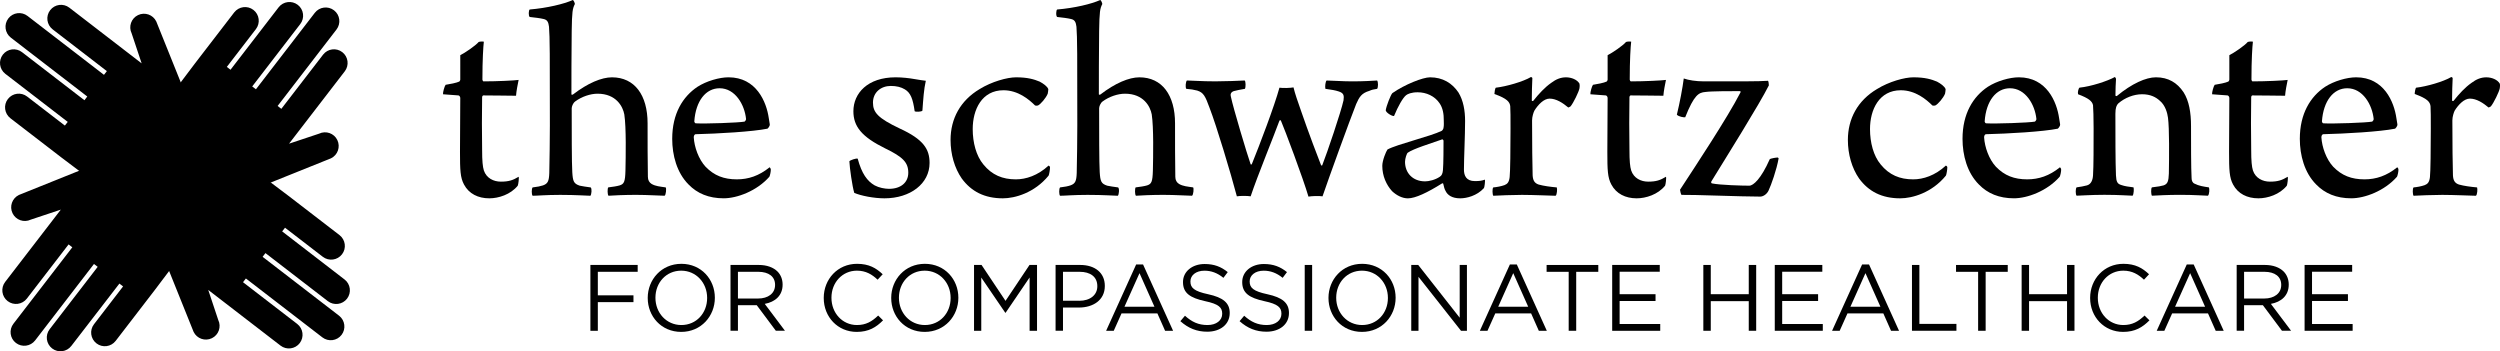 <svg viewBox="0 0 1416.38 199.02">
<style type="text/css">
	.st0{fill:#A7DCDE;}
	.st1{opacity:0.75;fill:#3D85C5;}
	.st2{opacity:0.5;fill:#3D85C5;}
	.st3{fill:#67C7C5;}
	.st4{fill:#3D85C5;}
</style>
<g id="Logo">
	<g>
		<path class="st0" d="M4.47,56.1c2.61-3.4,7.49-4.04,10.88-1.42l21.41,16.47l1.62-2.09L3.02,41.83C-0.37,39.22-1,34.36,1.61,30.96
			c2.61-3.39,7.48-4.01,10.86-1.41l35.37,27.24l1.61-2.11L6.14,21.32c-3.39-2.61-4.02-7.49-1.41-10.88c2.6-3.4,7.48-4.02,10.86-1.41
			L58.91,42.4l1.63-2.11L29.84,16.64c-3.39-2.62-4.03-7.48-1.41-10.88c2.61-3.39,7.46-4.02,10.86-1.41L80.25,35.9l-5.67-17.01
			c-1.87-3.86-0.24-8.49,3.61-10.34c3.86-1.86,8.49-0.24,10.35,3.61l23.56,58.59c2.2,9.74,0.32,20.29-6.22,28.8
			c-11.1,14.38-31.27,17.64-46.38,7.98c-0.99-0.31-24.86-18.42-24.86-18.42L5.87,66.97C2.5,64.34,1.86,59.48,4.47,56.1z"/>
		<path class="st0" d="M143.57,5.62c3.4,2.61,4.03,7.48,1.42,10.87L128.51,37.9l2.09,1.62l27.24-35.36
			c2.61-3.39,7.47-4.02,10.87-1.41c3.39,2.61,4.02,7.48,1.42,10.86l-27.24,35.37l2.11,1.61l33.36-43.33
			c2.61-3.38,7.49-4.02,10.88-1.41c3.4,2.6,4.02,7.48,1.41,10.86l-33.36,43.32l2.1,1.64l23.66-30.71c2.62-3.4,7.48-4.03,10.88-1.41
			c3.38,2.61,4.02,7.46,1.4,10.86L163.76,81.4l17.01-5.67c3.87-1.86,8.5-0.23,10.35,3.62c1.85,3.86,0.24,8.49-3.61,10.35
			l-58.59,23.55c-9.74,2.21-20.3,0.32-28.8-6.22c-14.38-11.1-17.64-31.27-7.99-46.37c0.31-0.99,18.43-24.86,18.43-24.86L132.7,7.02
			C135.33,3.64,140.19,3,143.57,5.62z"/>
		<path class="st0" d="M193.77,144.07c-2.61,3.4-7.49,4.04-10.88,1.42l-21.41-16.48l-1.62,2.09l35.35,27.24
			c3.39,2.61,4.02,7.47,1.41,10.87c-2.61,3.39-7.49,4.02-10.86,1.42l-35.37-27.24l-1.61,2.11l43.32,33.36
			c3.38,2.61,4.02,7.49,1.41,10.87c-2.6,3.4-7.48,4.02-10.87,1.41l-43.33-33.37l-1.63,2.11l30.71,23.65
			c3.39,2.62,4.03,7.48,1.41,10.88c-2.61,3.38-7.47,4.01-10.86,1.4l-40.96-31.55l5.66,17.01c1.87,3.87,0.24,8.49-3.61,10.35
			c-3.87,1.86-8.49,0.24-10.35-3.61l-23.56-58.59c-2.2-9.74-0.32-20.3,6.22-28.8c11.09-14.38,31.27-17.64,46.38-7.98
			c0.99,0.31,24.86,18.42,24.86,18.42l28.78,22.14C195.74,135.83,196.39,140.69,193.77,144.07z"/>
		<path class="st0" d="M54.67,194.55c-3.4-2.61-4.04-7.48-1.41-10.87l16.47-21.41l-2.08-1.61L40.4,196
			c-2.61,3.39-7.47,4.03-10.87,1.41c-3.39-2.61-4.02-7.48-1.42-10.86l27.24-35.38l-2.11-1.61l-33.35,43.32
			c-2.62,3.38-7.49,4.02-10.88,1.41c-3.4-2.6-4.02-7.48-1.41-10.86l33.37-43.33l-2.11-1.63l-23.66,30.71
			c-2.62,3.39-7.48,4.03-10.87,1.41c-3.38-2.61-4.02-7.46-1.41-10.86l31.54-40.97l-17.01,5.67c-3.87,1.86-8.49,0.24-10.35-3.62
			c-1.86-3.86-0.24-8.48,3.61-10.35l58.59-23.55c9.74-2.21,20.3-0.32,28.8,6.22c14.38,11.09,17.64,31.26,7.99,46.37
			c-0.31,0.99-18.43,24.86-18.43,24.86l-22.14,28.78C62.91,196.52,58.05,197.16,54.67,194.55z"/>
	</g>
	<path class="st1" d="M104.93,99.89c-1.64-2.26-3.58-4.36-5.81-6.22c-0.34-0.29-0.68-0.56-1.03-0.83
		c-8.4-6.45-18.81-8.32-28.42-6.13l-24.14,9.7l-0.05,0.01c6.54,4.92,13.98,10.46,14.52,10.63c12.16,7.77,27.66,7.06,38.9-1.18
		l0.27-0.2c2.1-1.58,4.13-3.53,5.88-5.63L104.93,99.89z"/>
	<path class="st1" d="M98.93,105.64c-2.21-1.86-4.18-4.07-5.8-6.32l0.14-0.17c1.76-2.11,3.73-3.94,5.86-5.51
		c11.25-8.34,26.83-9.09,39.04-1.29c0.54,0.18,7.98,5.71,14.53,10.62h-0.02l-24.17,9.72c-9.61,2.18-20.03,0.31-28.42-6.14
		c-0.32-0.25-0.64-0.5-0.95-0.76L98.93,105.64z"/>
	<path class="st1" d="M99.19,105.53c2.24-1.61,4.31-3.51,6.15-5.72c0.28-0.33,0.55-0.67,0.82-1.01c6.38-8.27,8.23-18.54,6.1-28.03
		l-9.53-23.84l-0.01-0.05c-4.86,6.45-10.34,13.78-10.51,14.31c-7.69,11.99-7.01,27.28,1.09,38.38l0.2,0.26
		c1.55,2.08,3.48,4.08,5.55,5.82L99.19,105.53z"/>
	<path class="st1" d="M92.91,99.41c1.81-2.19,3.98-4.16,6.2-5.76l0.16,0.13c2.09,1.73,3.91,3.66,5.48,5.74
		c8.29,11.04,9.14,26.41,1.51,38.51c-0.16,0.53-5.59,7.9-10.39,14.39v-0.02l-9.74-23.78c-2.21-9.47-0.44-19.76,5.88-28.08
		c0.24-0.32,0.49-0.64,0.74-0.94L92.91,99.41z"/>
	<path class="st2" d="M112.25,70.76c1.26,5.61,1.09,11.49-0.55,17.08c5.65-1.32,11.6-1.2,17.28,0.41c0.04-0.06,0.09-0.11,0.12-0.17
		l10.22-23.96l0.02-0.02c-8.1,1.15-17.27,2.5-17.78,2.76c-3.38,0.74-6.53,1.98-9.42,3.6L112.25,70.76z"/>
	<path class="st2" d="M70.53,86.57c5.68-1.14,11.6-0.91,17.21,0.87c-1.34-5.67-1.2-11.66,0.45-17.36c-0.08-0.05-0.15-0.11-0.23-0.16
		L64.37,59.8l-0.04-0.03c1.12,8,2.44,17.05,2.68,17.55C67.74,80.64,68.95,83.73,70.53,86.57z"/>
	<path class="st2" d="M127.87,112.79c-5.71,1.18-11.66,0.97-17.3-0.8c1.33,5.6,1.21,11.51-0.37,17.15c0.07,0.05,0.14,0.11,0.21,0.16
		l23.7,9.93l0.02,0.01c-1.19-7.98-2.57-17.03-2.83-17.52C130.58,118.52,129.39,115.54,127.87,112.79z"/>
	<path class="st2" d="M86.13,128.63c-1.31-5.61-1.18-11.49,0.42-17.09c-5.66,1.34-11.63,1.23-17.32-0.37
		c-0.03,0.04-0.07,0.08-0.09,0.13l-10.2,23.94l-0.03,0.04c8.1-1.15,17.28-2.5,17.78-2.75c3.43-0.75,6.62-2.01,9.55-3.67
		L86.13,128.63z"/>
</g>
<g id="Title">
	<g>
		<path class="st3" d="M334.49,150.11h26.79V154H338.7v13.33h20.19v3.83H338.7v16.24h-4.21V150.11z"/>
		<path class="st3" d="M366.97,168.86v-0.11c0-10.28,7.72-19.28,19.07-19.28c11.34,0,18.96,8.89,18.96,19.17
			c0.05,0.06,0.05,0.06,0,0.11c0,10.28-7.73,19.29-19.07,19.29C374.59,188.04,366.97,179.14,366.97,168.86z M400.63,168.86v-0.11
			c0-8.47-6.18-15.4-14.7-15.4c-8.52,0-14.59,6.83-14.59,15.29v0.11c0,8.47,6.18,15.4,14.7,15.4S400.63,177.34,400.63,168.86z"/>
		<path class="st3" d="M413.88,150.11h16.03c4.58,0,8.26,1.39,10.6,3.73c1.81,1.81,2.88,4.42,2.88,7.35v0.11
			c0,6.17-4.26,9.79-10.12,10.86l11.45,15.23h-5.17l-10.81-14.48h-0.11h-10.55v14.48h-4.21V150.11z M429.53,169.13
			c5.6,0,9.59-2.87,9.59-7.67v-0.11c0-4.58-3.52-7.36-9.53-7.36h-11.51v15.13H429.53z"/>
		<path class="st3" d="M466.69,168.86v-0.11c0-10.55,7.88-19.28,18.86-19.28c6.77,0,10.81,2.39,14.54,5.91l-2.88,3.09
			c-3.14-2.98-6.66-5.12-11.72-5.12c-8.26,0-14.43,6.72-14.43,15.29v0.11c0,8.63,6.23,15.4,14.43,15.4c5.11,0,8.47-1.97,12.04-5.38
			l2.76,2.72c-3.88,3.94-8.15,6.55-14.91,6.55C474.63,188.04,466.69,179.57,466.69,168.86z"/>
		<path class="st3" d="M504.92,168.86v-0.11c0-10.28,7.72-19.28,19.07-19.28c11.34,0,18.97,8.89,18.97,19.17
			c0.05,0.06,0.05,0.06,0,0.11c0,10.28-7.73,19.29-19.07,19.29C512.54,188.04,504.92,179.14,504.92,168.86z M538.58,168.86v-0.11
			c0-8.47-6.18-15.4-14.7-15.4c-8.52,0-14.59,6.83-14.59,15.29v0.11c0,8.47,6.18,15.4,14.7,15.4
			C532.51,184.15,538.58,177.34,538.58,168.86z"/>
		<path class="st3" d="M551.83,150.11h4.27l13.58,20.35l13.59-20.35h4.26v37.29h-4.21v-30.2l-13.58,19.98h-0.21l-13.59-19.93v30.15
			h-4.1V150.11z"/>
		<path class="st3" d="M598.04,150.11h13.95c8.41,0,13.95,4.48,13.95,11.82v0.12c0,8.04-6.71,12.19-14.64,12.19h-9.06v13.15h-4.2
			V150.11z M611.46,170.41c6.18,0,10.23-3.3,10.23-8.2v-0.11c0-5.33-4-8.11-10.02-8.11h-9.43v16.41H611.46z"/>
		<path class="st3" d="M643.68,149.85h3.93l17,37.55h-4.53l-4.37-9.86h-20.3L631,187.4h-4.32L643.68,149.85z M654.05,173.77
			l-8.46-19.02l-8.52,19.02H654.05z"/>
		<path class="st3" d="M668.74,181.96l2.61-3.08c3.88,3.51,7.61,5.27,12.78,5.27c5.01,0,8.31-2.66,8.31-6.33v-0.11
			c0-3.46-1.86-5.44-9.69-7.09c-8.58-1.87-12.52-4.63-12.52-10.76v-0.12c0-5.85,5.16-10.16,12.25-10.16c5.43,0,9.32,1.54,13.1,4.58
			l-2.45,3.25c-3.46-2.82-6.93-4.05-10.76-4.05c-4.85,0-7.93,2.67-7.93,6.02v0.1c0,3.51,1.92,5.49,10.12,7.24
			c8.31,1.81,12.14,4.85,12.14,10.55v0.11c0,6.39-5.32,10.55-12.73,10.55C678.06,187.93,673.22,185.96,668.74,181.96z"/>
		<path class="st3" d="M702.29,181.96l2.61-3.08c3.89,3.51,7.61,5.27,12.78,5.27c5.01,0,8.31-2.66,8.31-6.33v-0.11
			c0-3.46-1.86-5.44-9.69-7.09c-8.57-1.87-12.52-4.63-12.52-10.76v-0.12c0-5.85,5.17-10.16,12.25-10.16c5.44,0,9.32,1.54,13.11,4.58
			l-2.45,3.25c-3.46-2.82-6.93-4.05-10.76-4.05c-4.85,0-7.93,2.67-7.93,6.02v0.1c0,3.51,1.92,5.49,10.12,7.24
			c8.31,1.81,12.14,4.85,12.14,10.55v0.11c0,6.39-5.33,10.55-12.73,10.55C711.61,187.93,706.76,185.96,702.29,181.96z"/>
		<path class="st3" d="M739.19,150.11h4.2v37.29h-4.2V150.11z"/>
		<path class="st3" d="M752.65,168.86v-0.11c0-10.28,7.72-19.28,19.07-19.28c11.34,0,18.97,8.89,18.97,19.17
			c0.05,0.06,0.05,0.06,0,0.11c0,10.28-7.72,19.29-19.08,19.29C760.27,188.04,752.65,179.14,752.65,168.86z M786.32,168.86v-0.11
			c0-8.47-6.18-15.4-14.7-15.4c-8.52,0-14.59,6.83-14.59,15.29v0.11c0,8.47,6.18,15.4,14.7,15.4
			C780.24,184.15,786.32,177.34,786.32,168.86z"/>
		<path class="st3" d="M799.56,150.11h3.94L826.99,180v-29.89h4.1v37.29h-3.36l-24.08-30.56v30.56h-4.1V150.11z"/>
		<path class="st3" d="M855.42,149.85h3.94l16.99,37.55h-4.53l-4.37-9.86h-20.29l-4.42,9.86h-4.32L855.42,149.85z M865.8,173.77
			l-8.47-19.02l-8.51,19.02H865.8z"/>
		<path class="st3" d="M888.75,154h-12.52v-3.88h29.29V154H893v33.4h-4.26V154z"/>
		<path class="st3" d="M913.39,150.11h26.95v3.84H917.6v12.73h20.35v3.84H917.6v13.05h23.01v3.83h-27.22V150.11z"/>
		<path class="st3" d="M965.03,150.11h4.21v16.57h21.52v-16.57h4.21v37.29h-4.21v-16.78h-21.52v16.78h-4.21V150.11z"/>
		<path class="st3" d="M1005.5,150.11h26.94v3.84h-22.74v12.73h20.35v3.84h-20.35v13.05h23.01v3.83h-27.21V150.11z"/>
		<path class="st3" d="M1054.97,149.85h3.94l16.99,37.55h-4.53l-4.37-9.86h-20.3l-4.42,9.86h-4.31L1054.97,149.85z M1065.35,173.77
			l-8.47-19.02l-8.52,19.02H1065.35z"/>
		<path class="st3" d="M1083.23,150.11h4.2v33.39h20.99v3.89h-25.19V150.11z"/>
		<path class="st3" d="M1120.71,154h-12.52v-3.88h29.3V154h-12.52v33.4h-4.26V154z"/>
		<path class="st3" d="M1145.36,150.11h4.21v16.57h21.52v-16.57h4.21v37.29h-4.21v-16.78h-21.52v16.78h-4.21V150.11z"/>
		<path class="st3" d="M1184.17,168.86v-0.11c0-10.55,7.88-19.28,18.85-19.28c6.76,0,10.81,2.39,14.53,5.91l-2.87,3.09
			c-3.15-2.98-6.66-5.12-11.72-5.12c-8.25,0-14.43,6.72-14.43,15.29v0.11c0,8.63,6.23,15.4,14.43,15.4c5.12,0,8.48-1.97,12.04-5.38
			l2.78,2.72c-3.89,3.94-8.15,6.55-14.92,6.55C1192.11,188.04,1184.17,179.57,1184.17,168.86z"/>
		<path class="st3" d="M1238.91,149.85h3.94l16.99,37.55h-4.53l-4.37-9.86h-20.3l-4.42,9.86h-4.32L1238.91,149.85z M1249.29,173.77
			l-8.46-19.02l-8.53,19.02H1249.29z"/>
		<path class="st3" d="M1267.18,150.11h16.03c4.58,0,8.26,1.39,10.61,3.73c1.8,1.81,2.87,4.42,2.87,7.35v0.11
			c0,6.17-4.26,9.79-10.12,10.86l11.45,15.23h-5.17l-10.81-14.48h-0.1h-10.55v14.48h-4.2V150.11z M1282.84,169.13
			c5.59,0,9.59-2.87,9.59-7.67v-0.11c0-4.58-3.52-7.36-9.54-7.36h-11.5v15.13H1282.84z"/>
		<path class="st3" d="M1305.67,150.11h26.95v3.84h-22.74v12.73h20.35v3.84h-20.35v13.05h23.01v3.83h-27.22V150.11z"/>
	</g>
	<g>
		<g>
			<path class="st4" d="M273.8,54.06c-0.32,0-0.65,0.65-0.65,0.82c-0.16,7.65-0.16,21.98,0,29.96c0,6.51,0.33,9.6,0.98,11.73
				c1.47,4.39,5.54,6.34,9.61,6.34c4.56,0,6.84-0.81,10.09-2.76c0.33,0.48-0.16,4.4-0.49,5.04c-4.07,5.05-10.91,7.17-16.12,7.17
				c-6.35,0-11.56-2.6-14.33-7.81c-2.12-3.91-2.28-8.15-2.28-18.57c0-9.28,0.16-23.93,0.16-30.45c0-0.49-0.33-1.3-0.98-1.47
				l-8.79-0.65c-0.16-0.97,0.81-4.56,1.47-5.37c2.28-0.33,6.35-1.15,7.65-1.8c0.16,0,0.65-0.65,0.65-1.14V31.27
				c2.61-1.3,8.63-5.37,10.42-7.49c0.81-0.32,2.44-0.32,2.93-0.16c-0.32,2.77-0.81,10.1-0.81,21.5c0,0.33,0.32,0.98,0.65,0.98
				c7.82,0,17.42-0.49,19.86-0.82c-0.49,2.28-1.3,6.51-1.46,8.96C288.3,54.23,279.99,54.06,273.8,54.06z"/>
			<path class="st4" d="M300.12,5.38c9.77-0.82,19.38-3.1,24.43-5.38c0.49,0.17,1.14,1.79,1.14,2.28
				c-1.31,2.61-1.63,4.23-1.79,15.31c-0.16,10.1-0.16,31.27-0.16,35.82c0,0.33,0.49,0.33,0.81,0.17c8.47-6.51,16.28-9.77,22.15-9.77
				c12.87,0,20.19,10.1,20.19,26.05c0,8.95,0,23.12,0.17,30.29c0,1.95,0.81,3.26,2.12,4.07c2.28,1.31,4.72,1.46,7.97,1.95
				c0.49,0.49,0.17,4.39-0.65,4.73c-2.77,0-9.12-0.5-16.28-0.5c-6.35,0-13.35,0.33-15.47,0.5c-0.65-0.65-0.65-4.07-0.16-4.73
				c2.61-0.33,4.88-0.65,6.51-1.14c2.44-0.81,3.09-1.95,3.25-8.46c0.16-7.99,0.49-24.27-0.65-31.76
				c-0.81-4.39-4.56-11.72-15.14-11.72c-4.07,0-8.96,1.63-12.7,4.4c-1.31,0.98-1.96,2.93-1.96,3.91c0,11.24,0,31.59,0.33,36.15
				c0.32,5.21,0.81,6.51,4.23,7.65c1.95,0.33,3.25,0.65,6.19,0.98c0.81,0.65,0.48,4.08-0.16,4.73c-2.12,0-7.66-0.5-17.1-0.5
				c-8.31,0-12.87,0.5-15.63,0.5c-0.65-0.65-0.65-4.07,0-4.73c2.76-0.33,4.39-0.65,5.86-1.14c2.77-0.98,3.42-2.44,3.58-7
				c0.16-3.91,0.33-23.28,0.33-27.03c0-39.41,0-49.83-0.49-55.85c-0.33-2.44-0.81-3.91-3.09-4.4c-1.95-0.48-4.88-0.81-7.82-1.14
				C299.31,9.12,299.47,5.7,300.12,5.38z"/>
			<path class="st4" d="M522.59,62.7c-0.48,0.65-3.74,0.81-4.39,0.32c-0.98-7-2.27-10.42-5.54-12.38c-2.12-1.3-4.72-1.95-7.98-1.95
				c-5.53,0-10.1,3.59-10.1,9.44c0,5.54,2.77,8.79,15.14,14.66c13.51,6.18,16.93,11.72,16.93,19.54c0,11.72-10.91,20.03-25.56,20.03
				c-6.03,0-13.36-1.46-17.11-3.09c-1.14-3.74-2.6-14.17-2.77-17.91c0.49-0.65,3.91-1.8,4.72-1.47c2.28,8.47,5.37,12.7,9.61,15.14
				c2.45,1.31,5.7,1.95,8.14,1.95c6.68,0,10.91-3.58,10.91-9.12c0-5.87-3.09-8.96-13.19-13.84c-13.19-6.51-17.91-12.38-17.91-21.01
				c0-10.09,7.98-19.21,23.94-19.21c3.75,0,7.82,0.48,10.58,0.98c2.61,0.48,5.21,0.81,6.51,0.98
				C523.41,50.64,523.08,56.02,522.59,62.7z"/>
			<path class="st4" d="M568.17,112.36c-10.41,0-17.91-3.9-23.28-11.23c-4.07-5.86-6.35-13.68-6.35-21.83
				c0-12.05,5.54-22.31,16.45-28.82c6.84-4.24,15.63-6.68,20.68-6.68c6.51,0,10.26,1.14,13.36,2.44c2.11,1.14,4.23,2.61,4.89,4.24
				c0,0.48-0.17,1.95-0.33,2.6c-0.98,2.44-4.07,6.03-5.54,6.68c-0.32,0.16-1.31,0.16-1.63,0c-3.42-3.42-9.61-8.63-17.91-8.63
				c-12.22,0-17.42,10.91-17.42,21.99c0,7.65,1.96,15.14,6.03,20.03c4.88,6.02,10.91,8.46,18.4,8.46c5.7,0,12.38-2.11,18.56-7.81
				c0.16,0,0.81,0.49,0.81,0.97c0,1.3-0.48,4.24-0.81,4.73C586.1,109.27,575.02,112.36,568.17,112.36z"/>
			<path class="st4" d="M598.95,5.38c9.77-0.82,19.37-3.1,24.42-5.38c0.49,0.17,1.14,1.79,1.14,2.28c-1.3,2.61-1.62,4.23-1.79,15.31
				c-0.16,10.1-0.16,31.27-0.16,35.82c0,0.33,0.49,0.33,0.82,0.17c8.46-6.51,16.28-9.77,22.14-9.77c12.87,0,20.2,10.1,20.2,26.05
				c0,8.95,0,23.12,0.16,30.29c0,1.95,0.81,3.26,2.12,4.07c2.27,1.31,4.72,1.46,7.98,1.95c0.48,0.49,0.16,4.39-0.66,4.73
				c-2.77,0-9.12-0.5-16.29-0.5c-6.35,0-13.35,0.33-15.47,0.5c-0.65-0.65-0.65-4.07-0.16-4.73c2.61-0.33,4.89-0.65,6.51-1.14
				c2.44-0.81,3.09-1.95,3.26-8.46c0.17-7.99,0.49-24.27-0.65-31.76c-0.81-4.39-4.56-11.72-15.15-11.72c-4.06,0-8.95,1.63-12.7,4.4
				c-1.3,0.98-1.95,2.93-1.95,3.91c0,11.24,0,31.59,0.33,36.15c0.33,5.21,0.82,6.51,4.24,7.65c1.96,0.33,3.26,0.65,6.19,0.98
				c0.82,0.65,0.49,4.08-0.16,4.73c-2.12,0-7.66-0.5-17.11-0.5c-8.3,0-12.86,0.5-15.63,0.5c-0.65-0.65-0.65-4.07,0-4.73
				c2.77-0.33,4.4-0.65,5.86-1.14c2.77-0.98,3.42-2.44,3.58-7c0.17-3.91,0.33-23.28,0.33-27.03c0-39.41,0-49.83-0.48-55.85
				c-0.33-2.44-0.82-3.91-3.1-4.4c-1.95-0.48-4.89-0.81-7.81-1.14C598.13,9.12,598.3,5.7,598.95,5.38z"/>
			<path class="st4" d="M672.44,45.6c2.6,0,8.15,0.49,16.12,0.49c5.7,0,13.51-0.32,16.61-0.49c0.65,0.49,0.65,3.75,0.16,4.72
				c-2.12,0.32-5.22,0.98-6.35,1.3c-1.79,0.66-1.96,1.96-1.63,3.1c1.3,6.35,9.12,32.41,11.23,38.43c0.32,0,0.49,0.17,0.65-0.16
				c4.24-10.42,12.87-33.06,15.64-43.31c1.95,0.32,6.35,0.16,7.97-0.17c0.81,3.42,2.28,7.66,4.23,13.19
				c4.07,11.88,10.26,28.17,11.4,30.94c0.17,0,0.49,0.33,0.65,0c2.93-7.49,10.59-30.12,12.06-36.8c0.32-2.61,0.32-4.07-2.77-5.05
				c-1.95-0.65-4.07-0.98-7.49-1.46c-0.32-1.15,0-4.07,0.65-4.72c2.28,0,9.12,0.49,14.49,0.49c6.68,0,11.07-0.32,14.16-0.49
				c0.65,0.81,0.65,3.91,0,4.72c-2.12,0.32-2.93,0.49-4.39,1.14c-4.4,1.3-5.7,3.42-7.49,7.49c-3.74,9.44-15.62,42.18-19.05,52.27
				c-1.95-0.32-6.19-0.16-7.98,0.16c-2.93-10.09-13.51-38.26-15.64-43.15c-0.16-0.16-0.65-0.16-0.81,0.16
				c-3.26,8.96-12.38,31.1-16.29,42.83c-1.8-0.32-6.03-0.32-7.82,0c-3.42-13.02-11.56-40.06-15.47-50.15
				c-2.44-6.68-3.42-8.63-7-9.77c-1.79-0.49-3.91-0.81-6.19-0.98C671.46,49.34,671.78,46.25,672.44,45.6z"/>
			<path class="st4" d="M815.56,58.46c-2.77-4.07-7.49-6.18-12.37-6.18c-3.59,0-5.7,0.97-6.51,1.62c-1.8,1.3-4.72,6.51-6.84,11.72
				c-0.49,0.65-4.89-1.79-4.73-3.26c0.33-2.28,2.77-8.63,3.75-9.61c7.01-4.89,17.26-8.95,21.33-8.95c7.16,0,12.53,3.26,16.12,8.63
				c2.77,4.56,3.74,10.26,3.74,16.13c0,8.46-0.65,21-0.65,27.51c0,3.42,1.3,6.52,6.19,6.52c2.6,0,3.75-0.16,5.7-0.82
				c0.16,0.65-0.16,4.39-0.66,4.89c-3.9,4.23-9.61,5.7-13.35,5.7c-4.57,0-7.17-1.79-8.31-4.23c-0.65-0.98-0.98-2.77-1.31-4.07
				c0-0.16-0.48-0.32-0.65-0.16c-8.3,5.21-15.15,8.47-19.38,8.47c-3.09,0-6.35-1.62-8.95-4.07c-3.26-3.59-5.54-8.64-5.54-14.33
				c0-3.1,2.12-8.14,2.93-9.28c5.37-2.94,24.59-7.49,30.77-10.59c0.33-0.17,0.97-1.14,0.97-1.63c0.33-1.47,0.16-3.26,0.16-4.4
				C818,64.81,817.51,61.23,815.56,58.46z M817.02,78.98c-6.03,2.12-16.45,5.37-19.38,7.49c-0.65,0.32-1.62,3.42-1.62,5.21
				c0,6.35,4.39,11.07,11.39,11.07c2.12,0,5.7-0.82,8.3-2.6c1.14-0.65,1.63-1.95,1.79-3.75c0.33-3.41,0.33-14,0.33-16.76
				C817.84,79.47,817.35,78.82,817.02,78.98z"/>
			<path class="st4" d="M894.86,47.39c0.16,0.49,0.16,1.95,0,2.61c-0.33,1.95-3.42,8.3-5.05,10.26c-0.16,0.17-1.14,0.65-1.3,0.65
				c-3.09-2.61-6.84-5.04-10.58-5.04c-3.26,0-6.52,3.42-8.63,6.84c-0.49,0.98-1.3,3.41-1.3,5.54c0,11.07,0.16,27.84,0.32,31.1
				c0.17,2.77,0.98,4.4,3.42,5.21c2.93,0.81,6.68,1.3,10.26,1.62c0.32,0.82,0.16,4.08-0.65,4.73c-1.95,0-12.53-0.5-19.05-0.5
				c-5.05,0-13.35,0.33-16.28,0.5c-0.49-0.65-0.65-4.07,0-4.73c1.95-0.16,4.56-0.65,6.35-1.3c1.63-0.65,2.6-1.63,2.93-4.56
				c0.33-2.61,0.49-16.12,0.49-27.36c0-6.02,0-10.91-0.16-12.86c-0.33-2.29-1.63-4.23-8.96-6.84c0-0.82,0.33-3.26,0.81-3.58
				c5.86-0.66,15.47-3.42,19.86-6.03c0.33,0,0.82,0.33,0.82,0.65c-0.16,2.28-0.32,9.44-0.32,12.54c0,0.48,0.48,0.48,0.81,0.32
				c3.09-3.91,6.51-7.66,10.26-10.26c2.61-1.95,5.21-3.09,8.31-3.09C890.3,43.81,893.56,45.11,894.86,47.39z"/>
			<path class="st4" d="M923.83,54.06c-0.33,0-0.66,0.65-0.66,0.82c-0.16,7.65-0.16,21.98,0,29.96c0,6.51,0.33,9.6,0.98,11.73
				c1.46,4.39,5.53,6.34,9.61,6.34c4.56,0,6.84-0.81,10.09-2.76c0.32,0.48-0.16,4.4-0.49,5.04c-4.07,5.05-10.9,7.17-16.11,7.17
				c-6.35,0-11.56-2.6-14.33-7.81c-2.12-3.91-2.28-8.15-2.28-18.57c0-9.28,0.16-23.93,0.16-30.45c0-0.49-0.32-1.3-0.97-1.47
				l-8.79-0.65c-0.16-0.97,0.81-4.56,1.46-5.37c2.28-0.33,6.35-1.15,7.65-1.8c0.16,0,0.65-0.65,0.65-1.14V31.27
				c2.61-1.3,8.63-5.37,10.42-7.49c0.82-0.32,2.44-0.32,2.93-0.16c-0.33,2.77-0.82,10.1-0.82,21.5c0,0.33,0.32,0.98,0.66,0.98
				c7.81,0,17.42-0.49,19.86-0.82c-0.49,2.28-1.3,6.51-1.46,8.96C938.32,54.23,930.02,54.06,923.83,54.06z"/>
			<path class="st4" d="M1002.15,48.37c-5.37,10.75-24.26,40.87-32.56,54.39c-0.33,0.49,0,1.14,0.32,1.14
				c4.55,0.98,17.42,1.3,21.16,1.3c2.28,0,6.68-3.9,11.57-14.98c0.49-0.49,3.74-0.98,4.56-0.98c0,0,0.48,0.32,0.48,0.49
				c-1.14,6.51-4.23,15.14-5.7,18.24c-0.98,2.11-3.09,3.42-4.72,3.42c-11.07,0-38.26-1.14-44.62-0.98
				c-0.32-0.32-0.82-2.44-0.82-2.92c8.63-13.19,27.03-41.03,34.2-55.04c0.32-0.33,0-0.82-0.16-0.82c-4.73,0-16.45,0-19.71,0.49
				c-3.74,0.33-6.35,1.63-11.39,14.33c-0.66,0.16-3.75-0.33-4.73-1.46c1.63-6.68,3.26-15.31,3.91-20.52
				c2.77,0.98,7.01,1.63,11.4,1.63h22.63c7,0,11.24-0.17,13.68-0.32C1001.99,45.92,1002.15,47.88,1002.15,48.37z"/>
			<path class="st4" d="M1076.56,112.36c-10.43,0-17.91-3.9-23.29-11.23c-4.07-5.86-6.35-13.68-6.35-21.83
				c0-12.05,5.54-22.31,16.45-28.82c6.84-4.24,15.63-6.68,20.68-6.68c6.51,0,10.26,1.14,13.36,2.44c2.11,1.14,4.23,2.61,4.88,4.24
				c0,0.48-0.16,1.95-0.32,2.6c-0.97,2.44-4.07,6.03-5.54,6.68c-0.33,0.16-1.3,0.16-1.63,0c-3.42-3.42-9.61-8.63-17.91-8.63
				c-12.22,0-17.43,10.91-17.43,21.99c0,7.65,1.95,15.14,6.03,20.03c4.88,6.02,10.91,8.46,18.4,8.46c5.7,0,12.38-2.11,18.56-7.81
				c0.16,0,0.81,0.49,0.81,0.97c0,1.3-0.48,4.24-0.81,4.73C1094.47,109.27,1083.4,112.36,1076.56,112.36z"/>
			<path class="st4" d="M1182.39,105.03c2.28-0.65,3.26-2.93,3.42-5.7c0.33-5.05,0.33-16.44,0.33-26.71
				c0-6.35-0.17-10.58-0.33-13.03c-0.49-2.28-2.44-3.91-8.47-6.19c-0.32-0.97,0.17-3.26,0.81-3.74c6.51-0.66,15.96-3.75,20.03-6.03
				c0.16,0.17,0.65,0.65,0.65,1.14c-0.16,1.79-0.32,6.51-0.32,9.28c0,0.33,0.49,0.5,0.81,0.33c8.47-7,16.45-10.58,22.14-10.58
				c7.01,0,12.05,3.09,15.64,8.47c3.1,4.88,4.23,11.39,4.23,19.21c0,9.12,0,23.78,0.32,29.47c0,1.3,0.49,2.61,1.63,3.09
				c2.6,1.3,4.88,1.63,8.14,2.12c0.49,0.82,0.32,3.91-0.49,4.73c-2.28,0-7.17-0.5-15.64-0.5c-7.48,0-12.21,0.33-16.12,0.5
				c-0.49-0.65-0.65-4.07,0-4.73c3.09-0.33,5.7-0.81,6.67-1.14c2.28-0.81,2.77-2.44,2.93-6.68c0.16-9.12,0.32-25.56-0.49-31.59
				c-0.33-2.6-1.46-7-4.56-9.6c-2.28-2.12-5.38-3.75-10.1-3.75s-9.77,1.95-13.51,5.21c-0.98,0.98-1.63,2.45-1.63,5.86
				c0,11.57,0,27.36,0.32,34.85c0.17,3.75,0.82,4.88,3.1,5.53c1.79,0.66,4.23,0.97,6.84,1.3c0.32,0.65,0.16,3.91-0.49,4.73
				c-2.44,0-7-0.5-15.96-0.5c-7.98,0-13.84,0.5-15.79,0.5c-0.66-0.65-0.66-4.07,0-4.73
				C1178.81,105.84,1180.43,105.53,1182.39,105.03z"/>
			<path class="st4" d="M1276.07,54.06c-0.32,0-0.65,0.65-0.65,0.82c-0.16,7.65-0.16,21.98,0,29.96c0,6.51,0.33,9.6,0.98,11.73
				c1.46,4.39,5.54,6.34,9.61,6.34c4.56,0,6.84-0.81,10.09-2.76c0.32,0.48-0.17,4.4-0.49,5.04c-4.08,5.05-10.91,7.17-16.12,7.17
				c-6.35,0-11.56-2.6-14.33-7.81c-2.11-3.91-2.28-8.15-2.28-18.57c0-9.28,0.16-23.93,0.16-30.45c0-0.49-0.33-1.3-0.98-1.47
				l-8.79-0.65c-0.16-0.97,0.82-4.56,1.47-5.37c2.28-0.33,6.35-1.15,7.65-1.8c0.16,0,0.65-0.65,0.65-1.14V31.27
				c2.6-1.3,8.63-5.37,10.42-7.49c0.82-0.32,2.44-0.32,2.93-0.16c-0.33,2.77-0.82,10.1-0.82,21.5c0,0.33,0.32,0.98,0.65,0.98
				c7.81,0,17.42-0.49,19.86-0.82c-0.49,2.28-1.3,6.51-1.46,8.96C1290.56,54.23,1282.26,54.06,1276.07,54.06z"/>
			<path class="st4" d="M1416.26,47.39c0.17,0.49,0.17,1.95,0,2.61c-0.33,1.95-3.42,8.3-5.05,10.26c-0.16,0.17-1.14,0.65-1.3,0.65
				c-3.1-2.61-6.84-5.04-10.59-5.04c-3.26,0-6.51,3.42-8.63,6.84c-0.49,0.98-1.3,3.41-1.3,5.54c0,11.07,0.16,27.84,0.33,31.1
				c0.16,2.77,0.97,4.4,3.42,5.21c2.92,0.81,6.68,1.3,10.26,1.62c0.32,0.82,0.16,4.08-0.66,4.73c-1.95,0-12.54-0.5-19.05-0.5
				c-5.05,0-13.35,0.33-16.29,0.5c-0.5-0.65-0.65-4.07,0-4.73c1.95-0.16,4.56-0.65,6.35-1.3c1.63-0.65,2.61-1.63,2.94-4.56
				c0.33-2.61,0.49-16.12,0.49-27.36c0-6.02,0-10.91-0.16-12.86c-0.33-2.29-1.63-4.23-8.96-6.84c0-0.82,0.33-3.26,0.82-3.58
				c5.86-0.66,15.47-3.42,19.87-6.03c0.32,0,0.81,0.33,0.81,0.65c-0.16,2.28-0.33,9.44-0.33,12.54c0,0.48,0.49,0.48,0.82,0.32
				c3.1-3.91,6.51-7.66,10.26-10.26c2.61-1.95,5.22-3.09,8.31-3.09C1411.7,43.81,1414.96,45.11,1416.26,47.39z"/>
		</g>
		<path class="st4" d="M436.68,95.75c-0.16-0.48-0.49-0.81-0.65-0.98c-6.03,4.88-12.05,6.84-18.56,6.84
			c-7.33,0-12.87-2.11-17.75-7.17c-3.91-4.23-6.35-11.07-6.67-16.61c0-0.81,0.32-1.63,0.98-1.79c12.61-0.3,32.39-1.43,40.78-3.14
			c0,0,1.39-1.17,1.31-2.45c-0.17-1.33-0.57-3.53-0.57-3.53c-1.3-9.13-7-23.12-22.8-23.12c-5.21,0-12.54,2.12-17.58,5.37
			c-8.3,5.54-14.33,15.15-14.33,29.48c0,9.28,2.61,19.22,9.28,25.89c4.89,5.04,11.4,7.81,19.87,7.81c7.49,0,18.73-4.07,25.89-12.21
			C436.2,99.66,436.85,96.89,436.68,95.75z M407.7,50c8.79,0,14.17,9.28,14.98,17.42c0,0.65-0.49,1.15-0.81,1.47
			c-3.26,0.65-22.47,1.3-27.69,0.98c-0.49,0-0.82-0.82-0.82-1.14C394.18,57.16,399.88,50,407.7,50z"/>
		<path class="st4" d="M1167.73,95.75c-0.16-0.48-0.49-0.81-0.65-0.98c-6.03,4.88-12.05,6.84-18.56,6.84
			c-7.33,0-12.87-2.11-17.75-7.17c-3.91-4.23-6.35-11.07-6.67-16.61c0-0.81,0.32-1.63,0.97-1.79c12.61-0.3,32.4-1.43,40.78-3.14
			c0,0,1.38-1.17,1.31-2.45c-0.17-1.33-0.57-3.53-0.57-3.53c-1.3-9.13-7-23.12-22.8-23.12c-5.21,0-12.54,2.12-17.58,5.37
			c-8.3,5.54-14.34,15.15-14.34,29.48c0,9.28,2.61,19.22,9.29,25.89c4.89,5.04,11.4,7.81,19.86,7.81c7.49,0,18.73-4.07,25.89-12.21
			C1167.24,99.66,1167.89,96.89,1167.73,95.75z M1138.75,50c8.79,0,14.17,9.28,14.98,17.42c0,0.65-0.49,1.15-0.81,1.47
			c-3.26,0.65-22.47,1.3-27.69,0.98c-0.49,0-0.81-0.82-0.81-1.14C1125.23,57.16,1130.93,50,1138.75,50z"/>
		<path class="st4" d="M1358.82,95.75c-0.16-0.48-0.48-0.81-0.65-0.98c-6.03,4.88-12.05,6.84-18.56,6.84
			c-7.33,0-12.87-2.11-17.75-7.17c-3.91-4.23-6.35-11.07-6.67-16.61c0-0.81,0.32-1.63,0.97-1.79c12.6-0.3,32.39-1.43,40.78-3.14
			c0,0,1.38-1.17,1.31-2.45c-0.17-1.33-0.57-3.53-0.57-3.53c-1.3-9.13-7-23.12-22.8-23.12c-5.21,0-12.54,2.12-17.58,5.37
			c-8.3,5.54-14.33,15.15-14.33,29.48c0,9.28,2.61,19.22,9.29,25.89c4.89,5.04,11.4,7.81,19.86,7.81c7.5,0,18.73-4.07,25.89-12.21
			C1358.33,99.66,1358.98,96.89,1358.82,95.75z M1329.83,50c8.79,0,14.17,9.28,14.98,17.42c0,0.65-0.48,1.15-0.81,1.47
			c-3.26,0.65-22.47,1.3-27.69,0.98c-0.49,0-0.81-0.82-0.81-1.14C1316.32,57.16,1322.01,50,1329.83,50z"/>
	</g>
</g>
</svg>
